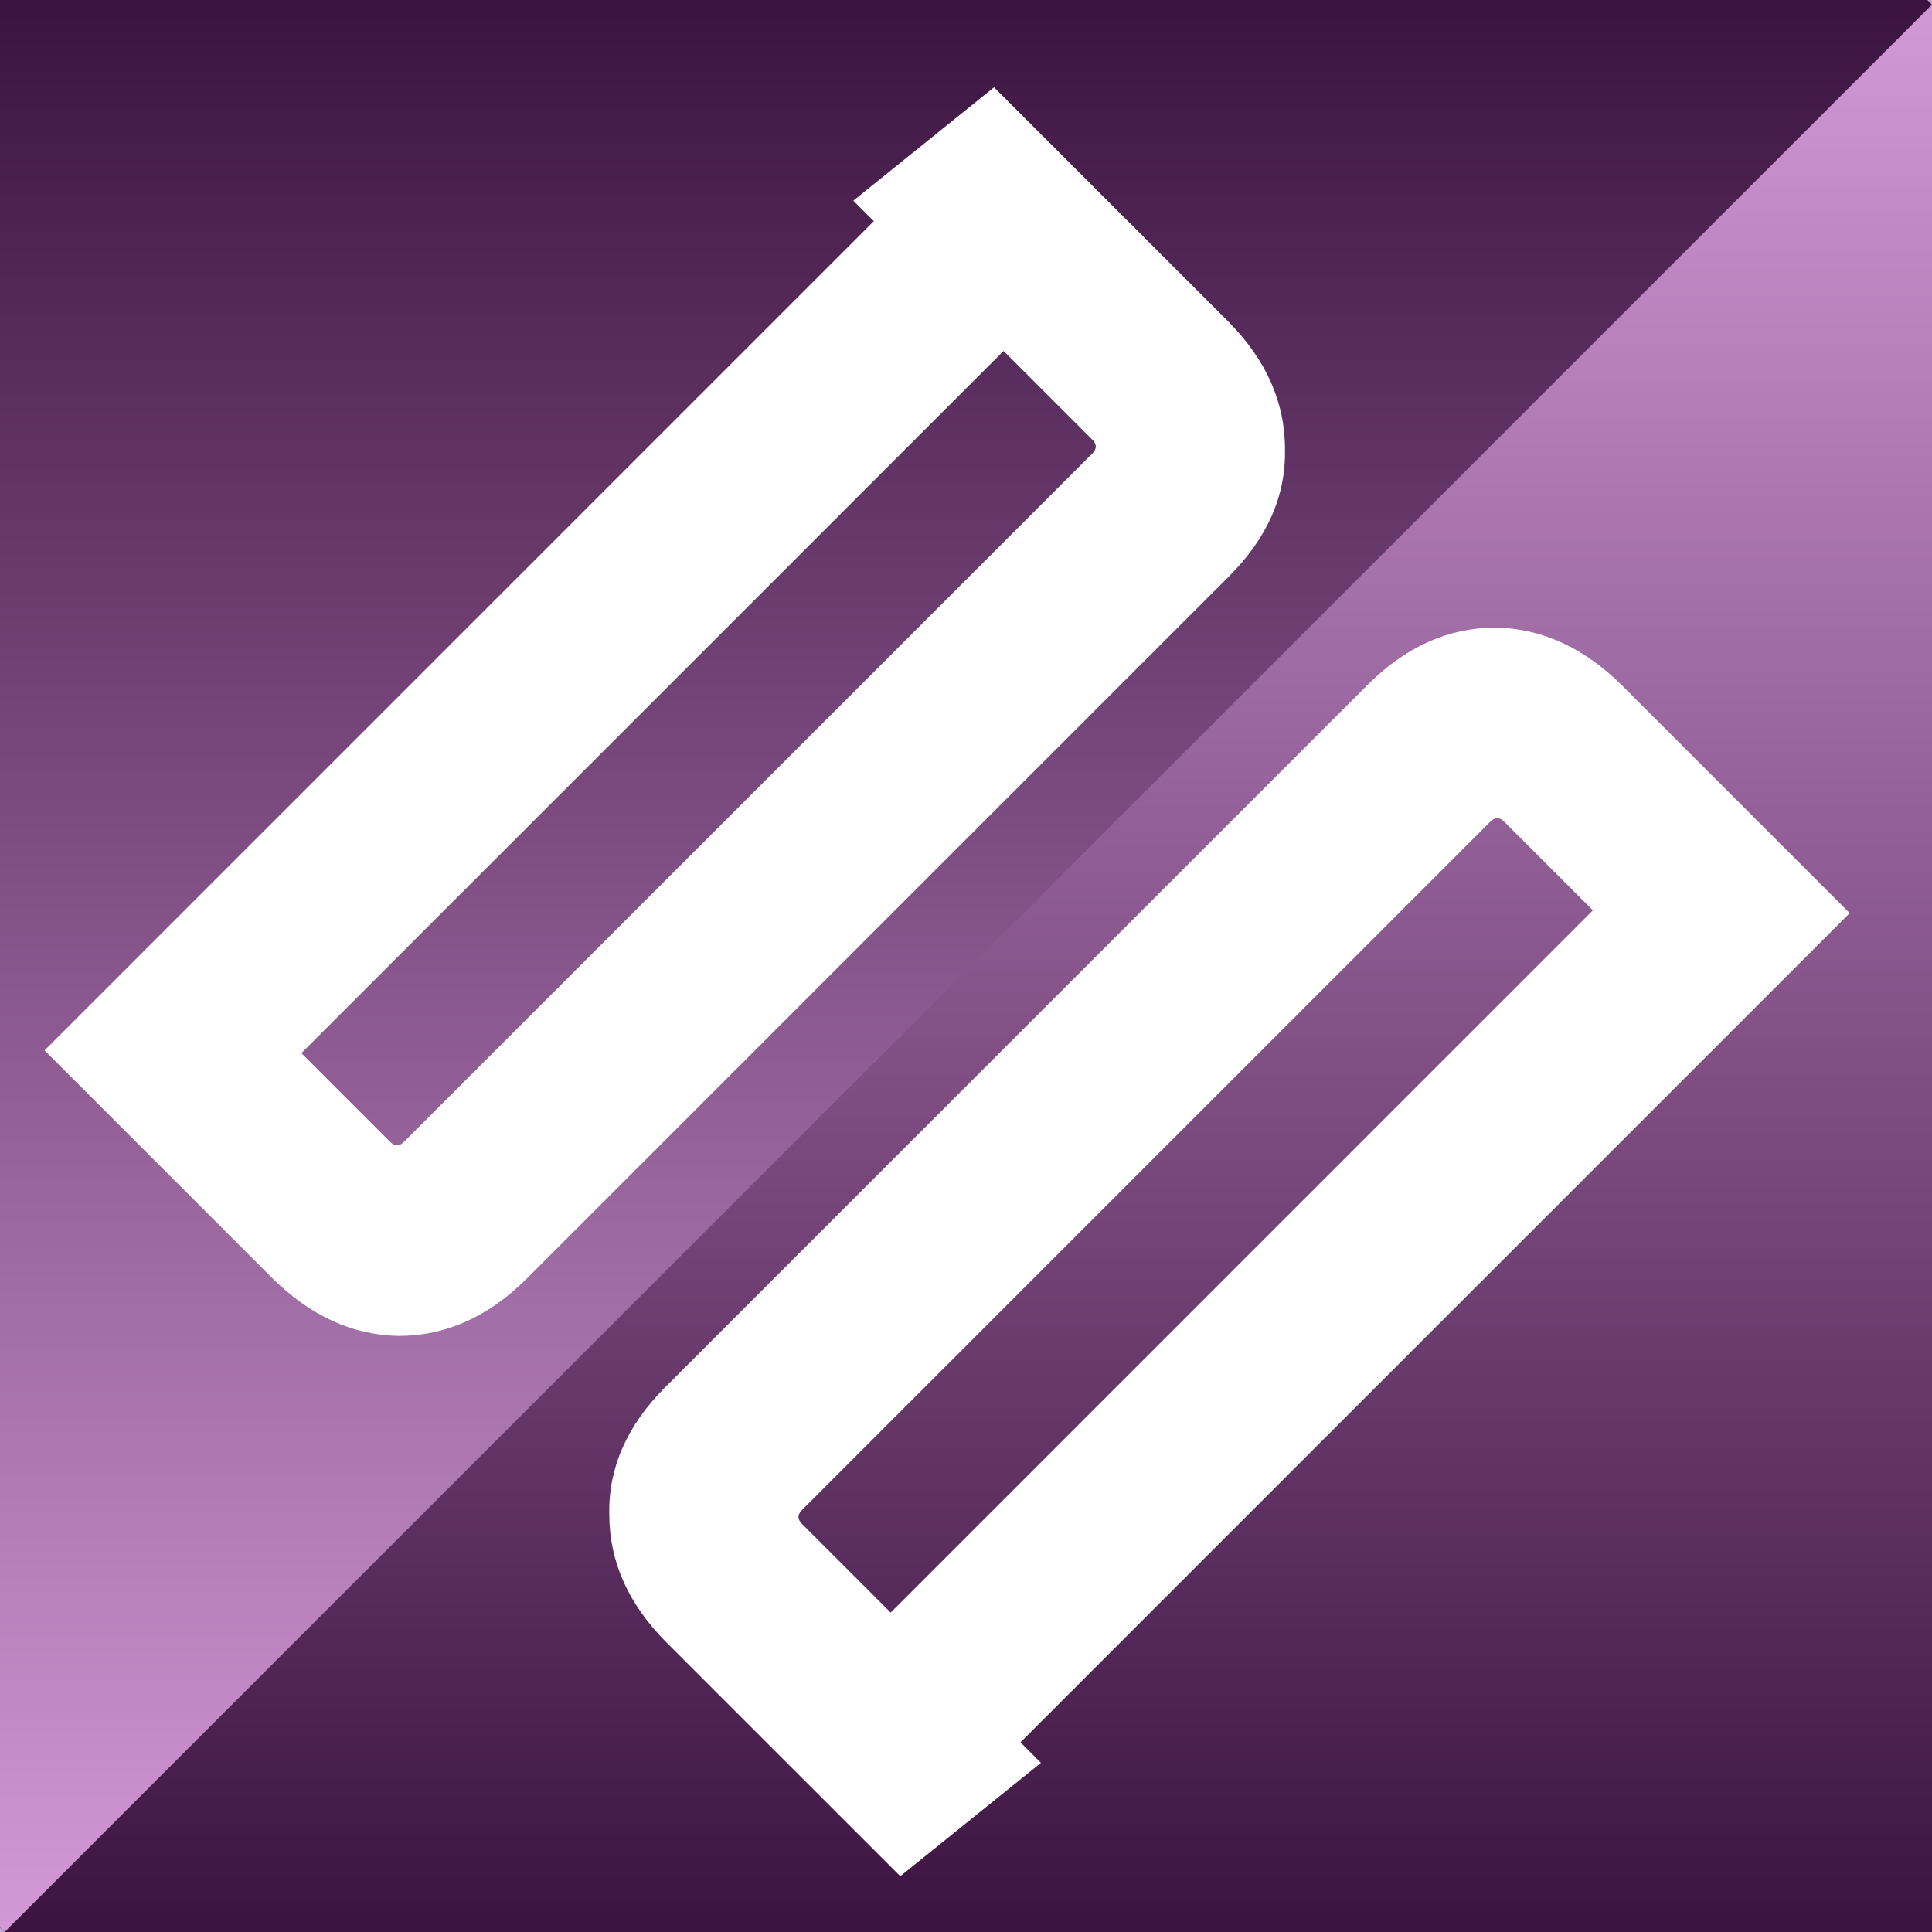 <svg width="128" height="128" viewBox="0 0 128 128" fill="none" xmlns="http://www.w3.org/2000/svg">
<rect x="0" y="0" width="128" height="128" fill="#808080" stroke="none"/>
<g clip-path="url(#clip0_2_2)">
<rect width="128" height="128" fill="#BFA6CE"/>
<path fill-rule="evenodd" clip-rule="evenodd" d="M0.307 128L0 127.693L127.693 0L128 0.307V128H0.307Z" fill="url(#paint0_linear_2_2)"/>
<path fill-rule="evenodd" clip-rule="evenodd" d="M127.693 -2.68154e-08L128 0.307L0.307 128L2.68153e-08 127.693L1.11901e-05 -1.11901e-05L127.693 -2.68154e-08Z" fill="url(#paint1_linear_2_2)"/>
<path d="M34.902 84.707C32.368 87.241 29.532 88.508 26.394 88.508C23.317 88.448 20.511 87.151 17.977 84.617L2.952 69.592L57.892 14.653L56.534 13.295L65.857 5.783L81.334 21.26C83.868 23.794 85.135 26.63 85.135 29.768C85.195 32.845 83.959 35.651 81.424 38.185L34.902 84.707ZM72.373 29.134L66.49 23.251L19.968 69.773L25.851 75.656C26.153 75.958 26.455 75.958 26.756 75.656L72.373 30.039C72.675 29.738 72.675 29.436 72.373 29.134Z" fill="white"/>
<path d="M90.599 45.38C93.133 42.846 95.969 41.578 99.107 41.578C102.184 41.639 104.99 42.936 107.524 45.47L122.549 60.495L67.609 115.434L68.967 116.792L59.645 124.304L44.167 108.827C41.633 106.293 40.366 103.457 40.366 100.319C40.306 97.242 41.543 94.436 44.077 91.902L90.599 45.38ZM53.128 100.953L59.011 106.836L105.533 60.314L99.65 54.431C99.348 54.129 99.046 54.129 98.745 54.431L53.128 100.048C52.826 100.349 52.826 100.651 53.128 100.953Z" fill="white"/>
</g>
<defs>
<linearGradient id="paint0_linear_2_2" x1="64" y1="0" x2="64" y2="128" gradientUnits="userSpaceOnUse">
<stop stop-color="#D299D7"/>
<stop offset="1" stop-color="#3C1340"/>
</linearGradient>
<linearGradient id="paint1_linear_2_2" x1="64" y1="128" x2="64" y2="-5.59506e-06" gradientUnits="userSpaceOnUse">
<stop stop-color="#D299D7"/>
<stop offset="1" stop-color="#3C1340"/>
</linearGradient>
<clipPath id="clip0_2_2">
<rect width="128" height="128" fill="white"/>
</clipPath>
</defs>
</svg>

